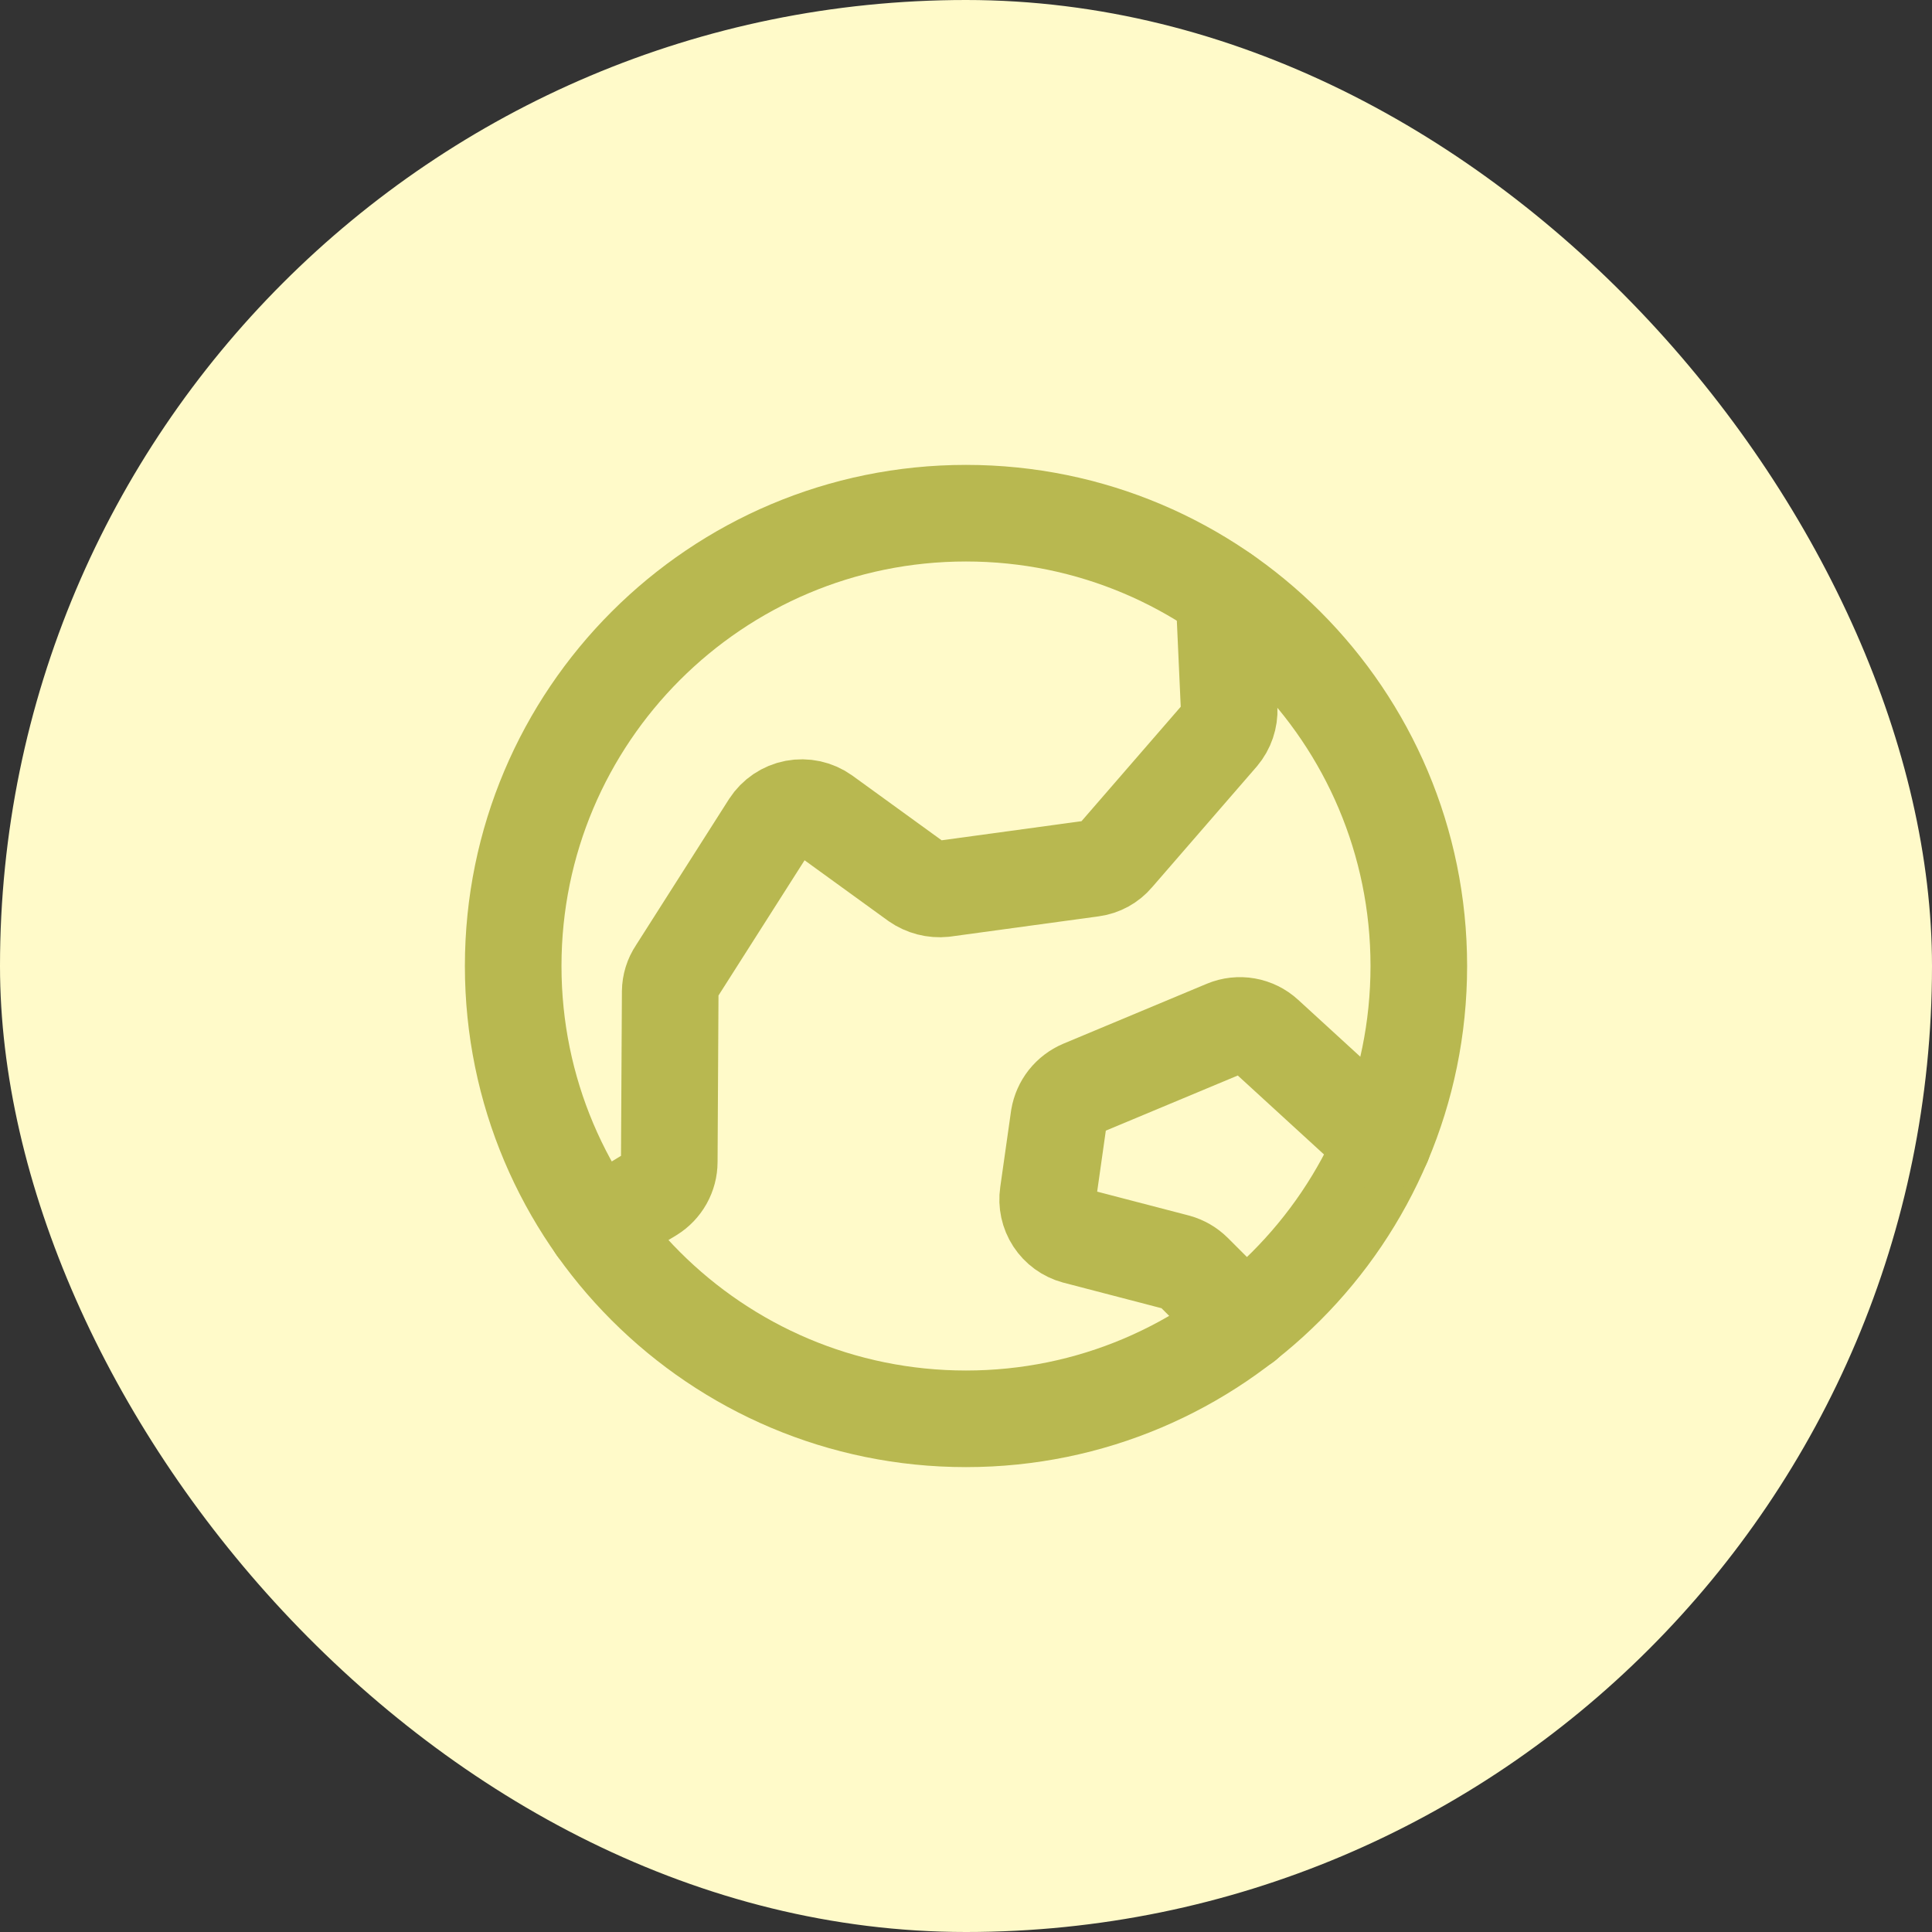 <svg width="80" height="80" viewBox="0 0 80 80" fill="none" xmlns="http://www.w3.org/2000/svg">
<rect x="0" y="0" width="80" height="80" fill="#333333" stroke="none"/>
<rect width="80" height="80" rx="40" fill="#FFFAC9"/>
<path d="M40 58.75C50.355 58.75 58.75 50.355 58.75 40C58.75 29.645 50.355 21.25 40 21.25C29.645 21.25 21.25 29.645 21.25 40C21.25 50.355 29.645 58.75 40 58.75Z" stroke="#B8B850" stroke-width="4" stroke-linecap="round" stroke-linejoin="round"/>
<path d="M24.686 50.824L26.971 49.438C27.197 49.298 27.384 49.102 27.514 48.87C27.644 48.637 27.713 48.376 27.713 48.109L27.752 41.059C27.755 40.766 27.843 40.481 28.006 40.238L31.873 34.164C31.989 33.985 32.14 33.831 32.318 33.711C32.495 33.592 32.694 33.509 32.904 33.469C33.114 33.429 33.33 33.432 33.539 33.477C33.748 33.523 33.945 33.61 34.119 33.734L37.947 36.508C38.278 36.738 38.68 36.842 39.08 36.801L45.232 35.961C45.606 35.91 45.947 35.722 46.19 35.434L50.525 30.434C50.782 30.129 50.915 29.738 50.897 29.34L50.682 24.594" stroke="#B8B850" stroke-width="4" stroke-linecap="round" stroke-linejoin="round"/>
<path d="M51.543 54.788L49.433 52.679C49.238 52.484 48.996 52.343 48.73 52.269L44.531 51.175C44.162 51.074 43.843 50.842 43.634 50.521C43.425 50.201 43.342 49.815 43.398 49.437L43.847 46.273C43.892 46.007 44.003 45.756 44.17 45.544C44.338 45.333 44.556 45.167 44.804 45.062L50.742 42.581C51.018 42.466 51.321 42.433 51.615 42.485C51.909 42.537 52.182 42.672 52.402 42.874L57.265 47.327" stroke="#B8B850" stroke-width="4" stroke-linecap="round" stroke-linejoin="round"/>
</svg>

